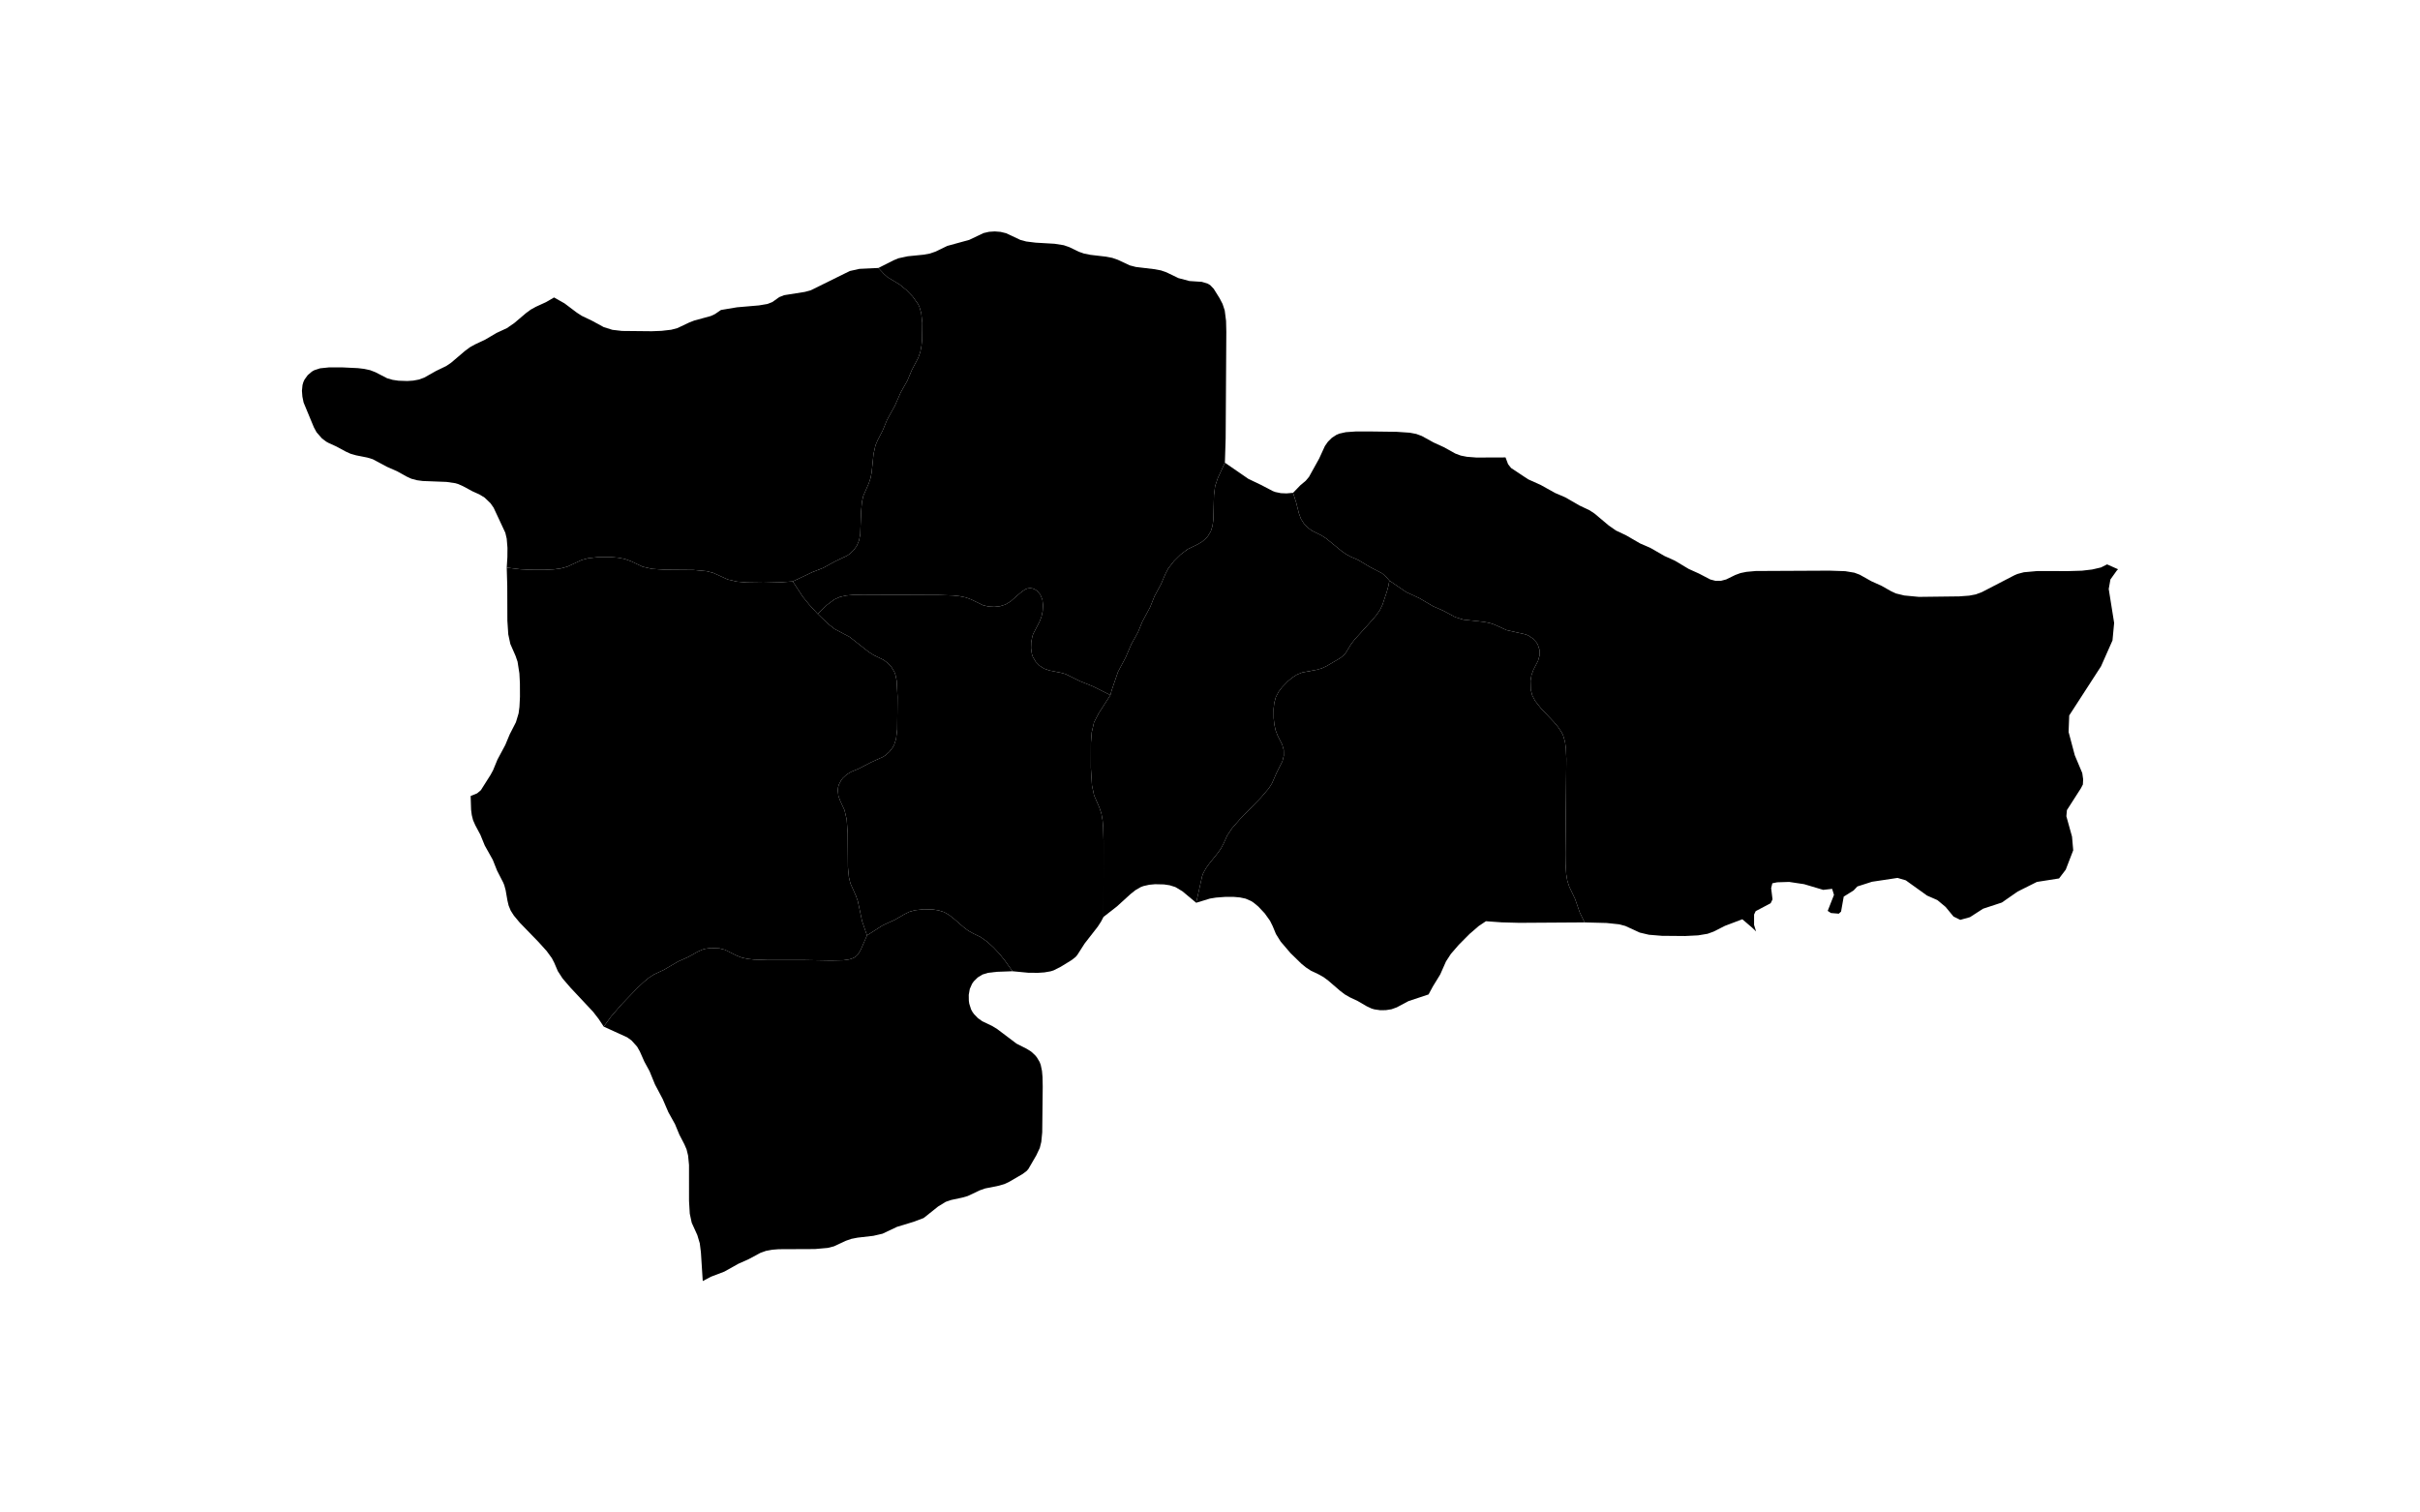 <?xml version="1.0" standalone="no"?>
<!-- Generator: Paintmaps.com , Online SVG vector map maker -->
<svg xmlns="http://www.w3.org/2000/svg" version="1.1" baseProfile="full"   style="background-color:false" width="800" height="500" viewBox="0 0 800 533">
<path data-code="200" d="M 497.235 324.639 L 494.695 326.334 L 491.475 329.114 L 487.669 332.943 L 484.871 336.18 L 483.164 338.81 L 481.12 343.416 L 478.558 347.596 L 477.015 350.444 L 469.941 352.793 L 465.81 354.995 L 463.966 355.658 L 461.96 355.978 L 459.923 355.992 L 457.909 355.696 L 456.93 355.406 L 455.208 354.599 L 451.976 352.716 L 449.286 351.455 L 447.499 350.422 L 445.804 349.131 L 441.726 345.612 L 440.029 344.349 L 438.257 343.352 L 435.557 342.07 L 433.842 340.945 L 432.215 339.62 L 428.379 335.882 L 424.902 331.814 L 423.248 329.167 L 422.083 326.355 L 421.156 324.487 L 419.274 321.86 L 417.048 319.489 L 415.389 318.115 L 414.489 317.527 L 412.545 316.676 L 410.514 316.249 L 408.434 316.07 L 405.266 316.069 L 402.085 316.312 L 399.981 316.657 L 395.13 318.137 L 397.235 308.743 L 397.601 307.755 L 398.543 306.015 L 399.691 304.406 L 402.785 300.549 L 403.897 298.945 L 404.821 297.198 L 406.071 294.423 L 407.778 291.859 L 410.549 288.683 L 418.002 281.008 L 420.728 277.8 L 421.838 276.058 L 423.467 272.349 L 425.548 268.182 L 426.009 266.284 L 425.973 264.278 L 425.457 262.423 L 423.796 259.132 L 423.099 257.285 L 422.669 255.227 L 422.444 253.095 L 422.414 249.856 L 422.643 247.716 L 423.209 245.635 L 424.151 243.843 L 425.351 242.237 L 427.432 240.075 L 428.964 238.804 L 430.614 237.741 L 432.466 236.989 L 437.411 236.07 L 439.339 235.545 L 441.041 234.748 L 445.75 231.986 L 447.167 230.912 L 447.738 230.228 L 449.672 227.066 L 450.891 225.45 L 457.344 218.305 L 458.704 216.663 L 459.901 214.926 L 460.808 213.048 L 462.343 208.428 L 462.845 206.588 L 463.22 204.612 L 469.201 208.689 L 473.738 210.773 L 478.642 213.652 L 482.255 215.226 L 486.396 217.46 L 489.239 218.359 L 496.411 219.138 L 498.421 219.504 L 500.283 220.128 L 504.547 222.07 L 511.264 223.576 L 512.185 223.955 L 513.756 224.997 L 515.027 226.378 L 515.524 227.184 L 516.131 229.056 L 516.127 231.034 L 515.612 232.844 L 513.966 236.041 L 513.295 237.879 L 512.954 239.905 L 513.034 242.993 L 513.55 245.027 L 514.573 247 L 516.637 249.625 L 521.28 254.543 L 522.714 256.264 L 523.943 258.126 L 524.433 259.137 L 525.098 261.411 L 525.417 263.776 L 525.565 267.406 L 525.258 300.806 L 525.299 304.486 L 525.535 308.103 L 525.933 310.438 L 526.603 312.476 L 528.658 316.797 L 530.331 321.618 L 532.01 325.058 L 509.01 325.206 L 502.809 325.04 L 497.235 324.639 Z" fill="#000000" fill-opacity="1" stroke="#000000" stroke-width="0" paint-order="fill" stroke-opacity="1" stroke-dasharray="" stroke-linecap="butt" stroke-linejoin="miter" stroke-miterlimit="10" clip-path="none"/>
<path data-code="201" d="M 463.22 204.612 L 461.894 203.063 L 460.599 202.01 L 456.389 199.825 L 452.341 197.395 L 449.609 196.191 L 447.876 195.259 L 446.288 194.125 L 440.954 189.757 L 439.361 188.738 L 435.877 187.005 L 434.371 185.868 L 433.069 184.465 L 432.039 182.826 L 431.33 180.895 L 430.348 177.031 L 429.267 173.671 L 431.807 171.043 L 433.762 169.396 L 434.877 168.07 L 438.461 161.607 L 440.493 157.176 L 441.592 155.616 L 442.958 154.275 L 444.577 153.227 L 445.642 152.795 L 447.872 152.298 L 451.351 152.052 L 456.116 152.042 L 465.732 152.169 L 470.432 152.489 L 472.692 152.926 L 474.653 153.649 L 478.769 155.918 L 482.369 157.564 L 486.476 159.839 L 488.388 160.55 L 490.539 160.972 L 493.876 161.237 L 504.146 161.199 L 505.045 163.587 L 506.107 164.927 L 512.118 168.911 L 516.603 170.933 L 521.58 173.71 L 525.247 175.286 L 530.17 178.128 L 533.774 179.833 L 535.527 180.994 L 540.462 185.139 L 543.055 186.956 L 546.658 188.662 L 551.576 191.509 L 555.224 193.096 L 560.153 195.93 L 563.79 197.564 L 568.683 200.488 L 572.282 202.111 L 576.322 204.214 L 578.147 204.685 L 580.077 204.675 L 581.878 204.2 L 585.108 202.625 L 586.947 201.947 L 589.042 201.522 L 592.326 201.224 L 618.294 201.097 L 623.856 201.283 L 627.068 201.816 L 628.967 202.528 L 633.066 204.826 L 636.673 206.454 L 639.946 208.307 L 641.667 209.118 L 644.644 209.847 L 649.8 210.339 L 663.997 210.166 L 667.545 209.905 L 669.835 209.472 L 671.988 208.672 L 683.496 202.715 L 684.548 202.264 L 686.791 201.665 L 691.512 201.238 L 702.438 201.254 L 707.285 201.111 L 710.868 200.692 L 713.992 199.966 L 716.136 198.887 L 719.999 200.605 L 719.594 201.005 L 717.309 204.191 L 716.709 207.558 L 716.852 208.46 L 718.617 219.52 L 718.039 225.678 L 716.869 228.32 L 714.007 234.783 L 710.248 240.592 L 702.984 251.819 L 702.785 252.126 L 702.566 257.954 L 704.756 266.184 L 705.758 268.564 L 707.386 272.433 L 707.694 274.629 L 707.599 276.455 L 706.941 277.727 L 705.316 280.265 L 701.978 285.476 L 701.781 287.644 L 702.453 290.067 L 703.771 294.817 L 703.94 296.733 L 704.195 299.637 L 701.562 306.469 L 699.208 309.564 L 691.384 310.794 L 684.631 314.175 L 679.156 317.973 L 679.035 318.057 L 678.929 318.092 L 676.954 318.743 L 672.432 320.23 L 671.423 320.879 L 667.812 323.207 L 664.392 324.157 L 662.006 322.982 L 659.227 319.608 L 656.313 317.184 L 652.682 315.597 L 651.408 314.682 L 648.947 312.919 L 645.193 310.229 L 642.284 309.378 L 633.276 310.734 L 629.504 311.946 L 628.135 312.384 L 626.799 313.796 L 623.32 315.969 L 622.385 321.24 L 621.59 321.983 L 618.82 321.751 L 617.677 320.994 L 619.516 316.312 L 619.892 315.354 L 619.239 313.228 L 616.1 313.588 L 610.649 311.966 L 609.367 311.584 L 604.093 310.789 L 599.871 310.922 L 598.167 311.27 L 597.747 312.993 L 598.03 315.306 L 598.23 316.94 L 597.575 318.303 L 592.297 321.084 L 591.735 322.276 L 591.727 325.938 L 592.435 328.239 L 591.183 327.029 L 587.602 323.948 L 581.474 326.262 L 577.465 328.298 L 575.346 329.066 L 572.01 329.623 L 567.401 329.854 L 559.246 329.784 L 554.682 329.409 L 551.44 328.642 L 546.346 326.303 L 544.23 325.736 L 539.753 325.261 L 532.01 325.058 L 530.331 321.618 L 528.658 316.797 L 526.603 312.476 L 525.933 310.438 L 525.535 308.103 L 525.299 304.486 L 525.258 300.806 L 525.565 267.406 L 525.417 263.776 L 525.098 261.411 L 524.433 259.137 L 523.943 258.126 L 522.714 256.264 L 521.28 254.543 L 516.637 249.625 L 514.573 247 L 513.55 245.027 L 513.034 242.993 L 512.954 239.905 L 513.295 237.879 L 513.966 236.041 L 515.612 232.844 L 516.127 231.034 L 516.131 229.056 L 515.524 227.184 L 515.027 226.378 L 513.756 224.997 L 512.185 223.955 L 511.264 223.576 L 504.547 222.07 L 500.283 220.128 L 498.421 219.504 L 496.411 219.138 L 489.239 218.359 L 486.396 217.46 L 482.255 215.226 L 478.642 213.652 L 473.738 210.773 L 469.201 208.689 L 463.22 204.612 Z" fill="#000000" fill-opacity="1" stroke="#000000" stroke-width="0" paint-order="fill" stroke-opacity="1" stroke-dasharray="" stroke-linecap="butt" stroke-linejoin="miter" stroke-miterlimit="10" clip-path="none"/>
<path data-code="202" d="M 152.172 200.029 L 152.402 196.321 L 152.429 193.037 L 152.161 189.817 L 151.678 187.753 L 147.551 178.915 L 146.447 177.336 L 144.372 175.35 L 142.713 174.333 L 140.058 173.116 L 136.772 171.337 L 135.021 170.565 L 134.037 170.276 L 130.972 169.829 L 122.589 169.505 L 120.542 169.236 L 118.57 168.711 L 116.844 167.913 L 113.559 166.083 L 109.928 164.486 L 104.939 161.819 L 103.018 161.241 L 99.063 160.454 L 97.125 159.898 L 95.399 159.109 L 92.107 157.328 L 89.448 156.123 L 88.578 155.645 L 87.057 154.505 L 85.162 152.338 L 84.214 150.596 L 80.585 141.849 L 80.157 139.756 L 79.999 137.712 L 80.204 135.669 L 80.495 134.667 L 80.907 133.77 L 82.042 132.199 L 83.51 130.943 L 84.359 130.458 L 86.411 129.794 L 89.645 129.458 L 94.1 129.46 L 99.699 129.731 L 101.89 129.988 L 104.006 130.44 L 105.882 131.162 L 110.047 133.307 L 112 133.865 L 114.039 134.164 L 117.154 134.268 L 119.225 134.125 L 121.252 133.749 L 123.119 133.059 L 127.228 130.739 L 130.818 129.006 L 132.568 127.824 L 137.484 123.641 L 139.189 122.376 L 140.978 121.38 L 144.528 119.714 L 148.613 117.312 L 152.228 115.64 L 154.832 113.841 L 158.936 110.358 L 160.649 109.097 L 162.448 108.104 L 165.991 106.483 L 168.853 104.823 L 172.547 106.916 L 176.858 110.163 L 178.639 111.314 L 182.229 113.033 L 186.362 115.278 L 189.406 116.231 L 192.793 116.623 L 203.262 116.728 L 206.733 116.593 L 210.123 116.202 L 212.282 115.642 L 216.526 113.627 L 218.314 112.934 L 224.042 111.38 L 225.554 110.68 L 227.674 109.235 L 233.319 108.291 L 241.06 107.624 L 244.049 107.119 L 245.742 106.455 L 248.236 104.689 L 249.941 104.021 L 257.241 102.862 L 259.355 102.278 L 273.078 95.501 L 276.452 94.749 L 283.15 94.429 L 285.052 96.484 L 286.416 97.715 L 290.511 100.169 L 292.97 102.165 L 295.229 104.489 L 297.121 107.144 L 297.6 108.137 L 298.239 110.336 L 298.612 113.767 L 298.548 119.585 L 298.324 121.881 L 297.892 124.118 L 297.182 126.106 L 294.946 130.36 L 293.366 134.104 L 291 138.308 L 288.981 142.916 L 286.189 147.983 L 284.638 151.745 L 282.881 155.155 L 282.113 156.942 L 281.428 160.011 L 280.782 166.353 L 280.4 168.41 L 279.774 170.304 L 277.848 174.687 L 277.35 176.86 L 277.051 180.267 L 276.749 188.282 L 276.326 190.476 L 275.5 192.405 L 274.347 193.96 L 272.943 195.252 L 272.161 195.786 L 267.825 197.856 L 263.682 200.136 L 259.927 201.599 L 252.977 204.891 L 248.558 205.211 L 242.646 205.35 L 236.768 205.264 L 233.319 204.967 L 230.036 204.204 L 224.938 201.879 L 222.698 201.298 L 217.96 200.858 L 208.221 200.778 L 203.434 200.477 L 200.032 199.706 L 195.982 197.78 L 193.834 196.997 L 191.532 196.549 L 189.163 196.326 L 184.366 196.322 L 180.832 196.729 L 178.59 197.333 L 173.495 199.703 L 171.276 200.3 L 168.954 200.623 L 165.383 200.814 L 160.548 200.79 L 156.912 200.601 L 152.172 200.029 Z" fill="#000000" fill-opacity="1" stroke="#000000" stroke-width="0" paint-order="fill" stroke-opacity="1" stroke-dasharray="" stroke-linecap="butt" stroke-linejoin="miter" stroke-miterlimit="10" clip-path="none"/>
<path data-code="203" d="M 330.396 342.264 L 327.697 338.476 L 325.813 336.127 L 323.744 333.922 L 321.539 331.9 L 319.16 330.22 L 316.477 328.92 L 314.793 327.961 L 313.25 326.805 L 309.546 323.585 L 307.994 322.393 L 306.295 321.424 L 304.317 320.799 L 302.265 320.499 L 299.142 320.426 L 296.049 320.763 L 294.068 321.321 L 292.346 322.162 L 289.085 324.053 L 284.625 326.111 L 279.134 329.636 L 277.407 324.66 L 275.891 317.537 L 275.229 315.671 L 273.275 311.299 L 272.744 309.076 L 272.406 305.575 L 272.307 293.536 L 271.972 288.809 L 271.214 285.516 L 269.682 282.209 L 269.056 280.504 L 268.837 278.541 L 268.932 277.544 L 269.183 276.561 L 270.057 274.88 L 270.641 274.15 L 272.017 272.897 L 273.656 271.937 L 276.315 270.834 L 280.457 268.675 L 284.844 266.677 L 285.632 266.158 L 287.057 264.888 L 288.233 263.349 L 288.701 262.477 L 289.37 260.38 L 289.773 257.061 L 289.883 245.516 L 289.591 239.914 L 289.151 237.804 L 288.779 236.797 L 287.766 235.098 L 286.466 233.678 L 284.956 232.545 L 281.473 230.848 L 279.736 229.75 L 273.02 224.465 L 267.736 221.666 L 265.419 219.848 L 261.773 216.364 L 264.978 213.218 L 267.623 211.229 L 269.671 210.327 L 271.89 209.852 L 274.17 209.642 L 277.652 209.566 L 304.791 209.687 L 309.458 209.848 L 311.739 210.089 L 313.942 210.541 L 315.85 211.256 L 320.02 213.28 L 321.974 213.735 L 323.992 213.847 L 326.002 213.632 L 327.922 213.03 L 329.673 211.98 L 333.348 208.77 L 334.812 207.731 L 335.637 207.383 L 336.575 207.245 L 337.465 207.368 L 338.283 207.696 L 339.013 208.182 L 340.193 209.524 L 340.932 211.308 L 341.163 213.29 L 341.038 215.319 L 340.613 217.332 L 339.888 219.178 L 337.698 223.369 L 337.376 224.349 L 336.992 226.389 L 336.933 228.469 L 337.246 230.527 L 337.589 231.525 L 338.595 233.213 L 339.939 234.587 L 341.543 235.622 L 343.417 236.28 L 347.256 237.033 L 349.127 237.544 L 354.197 240.046 L 358.856 241.933 L 364.89 244.96 L 360.776 251.378 L 359.141 254.519 L 358.319 258.07 L 358.035 261.776 L 358.015 270.592 L 358.405 276.796 L 359.163 280.312 L 360.996 284.507 L 361.724 286.696 L 362.137 289.011 L 362.351 291.399 L 362.486 296.28 L 362.47 323.119 L 361.626 324.734 L 360.455 326.548 L 355.821 332.494 L 353.252 336.507 L 352.674 337.2 L 351.263 338.315 L 347.411 340.683 L 344.884 341.965 L 343.825 342.295 L 341.623 342.677 L 339.363 342.825 L 335.922 342.793 L 330.396 342.264 Z" fill="#000000" fill-opacity="1" stroke="#000000" stroke-width="0" paint-order="fill" stroke-opacity="1" stroke-dasharray="" stroke-linecap="butt" stroke-linejoin="miter" stroke-miterlimit="10" clip-path="none"/>
<path data-code="204" d="M 261.773 216.364 L 258.682 212.978 L 256.52 210.335 L 252.977 204.891 L 259.927 201.599 L 263.682 200.136 L 267.825 197.856 L 272.161 195.786 L 272.943 195.252 L 274.347 193.96 L 275.5 192.405 L 276.326 190.476 L 276.749 188.282 L 277.051 180.267 L 277.35 176.86 L 277.848 174.687 L 279.774 170.304 L 280.4 168.41 L 280.782 166.353 L 281.428 160.011 L 282.113 156.942 L 282.881 155.155 L 284.638 151.745 L 286.189 147.983 L 288.981 142.916 L 291 138.308 L 293.366 134.104 L 294.946 130.36 L 297.182 126.106 L 297.892 124.118 L 298.324 121.881 L 298.548 119.585 L 298.612 113.767 L 298.239 110.336 L 297.6 108.137 L 297.121 107.144 L 295.229 104.489 L 292.97 102.165 L 290.511 100.169 L 286.416 97.715 L 285.052 96.484 L 283.15 94.429 L 288.512 91.721 L 290.195 91.021 L 293.486 90.312 L 299.088 89.751 L 301.272 89.353 L 303.206 88.691 L 307.43 86.656 L 315.155 84.534 L 320.193 82.135 L 322.154 81.683 L 324.17 81.554 L 326.181 81.712 L 328.129 82.183 L 333.168 84.54 L 335.242 85.102 L 338.524 85.51 L 345.219 85.902 L 348.464 86.415 L 350.375 87.069 L 353.739 88.703 L 355.658 89.375 L 357.83 89.803 L 363.398 90.454 L 365.574 90.875 L 367.499 91.542 L 371.742 93.525 L 373.873 94.078 L 380.55 94.877 L 382.732 95.294 L 384.662 95.968 L 388.883 98.007 L 392.757 99.034 L 397.124 99.325 L 399.136 99.922 L 400.045 100.458 L 401.304 101.765 L 403.389 105.105 L 404.435 107.118 L 405.192 109.398 L 405.661 113.106 L 405.751 116.93 L 405.518 154.45 L 405.252 163.055 L 402.731 168.541 L 401.802 171.315 L 401.4 174.507 L 401.182 183.144 L 400.908 185.229 L 400.295 187.221 L 399.29 188.886 L 398.669 189.616 L 397.257 190.871 L 395.617 191.839 L 392.096 193.554 L 389.566 195.486 L 387.254 197.782 L 385.274 200.355 L 384.298 202.216 L 382.717 205.892 L 380.427 210.142 L 378.916 213.928 L 376.169 219.022 L 374.625 222.796 L 372.278 227.017 L 370.296 231.649 L 367.592 236.725 L 365.368 243.207 L 364.89 244.96 L 358.856 241.933 L 354.197 240.046 L 349.127 237.544 L 347.256 237.033 L 343.417 236.28 L 341.543 235.622 L 339.939 234.587 L 338.595 233.213 L 337.589 231.525 L 337.246 230.527 L 336.933 228.469 L 336.992 226.389 L 337.376 224.349 L 337.698 223.369 L 339.888 219.178 L 340.613 217.332 L 341.038 215.319 L 341.163 213.29 L 340.932 211.308 L 340.193 209.524 L 339.013 208.182 L 338.283 207.696 L 337.465 207.368 L 336.575 207.245 L 335.637 207.383 L 334.812 207.731 L 333.348 208.77 L 329.673 211.98 L 327.922 213.03 L 326.002 213.632 L 323.992 213.847 L 321.974 213.735 L 320.02 213.28 L 315.85 211.256 L 313.942 210.541 L 311.739 210.089 L 309.458 209.848 L 304.791 209.687 L 277.652 209.566 L 274.17 209.642 L 271.89 209.852 L 269.671 210.327 L 267.623 211.229 L 264.978 213.218 L 261.773 216.364 Z" fill="#000000" fill-opacity="1" stroke="#000000" stroke-width="0" paint-order="fill" stroke-opacity="1" stroke-dasharray="" stroke-linecap="butt" stroke-linejoin="miter" stroke-miterlimit="10" clip-path="none"/>
<path data-code="205" d="M 299.099 429.232 L 295.486 430.584 L 289.694 432.346 L 284.581 434.764 L 281.348 435.508 L 275.788 436.149 L 273.619 436.573 L 271.704 437.239 L 267.462 439.212 L 265.312 439.759 L 260.782 440.164 L 248.006 440.219 L 245.733 440.404 L 243.523 440.808 L 241.575 441.505 L 237.431 443.73 L 233.807 445.348 L 228.855 448.119 L 224.181 449.9 L 221.246 451.447 L 220.599 441.329 L 220.202 438.153 L 219.333 435.241 L 217.361 430.899 L 216.674 427.693 L 216.411 423.179 L 216.406 410.534 L 216.076 407.186 L 215.548 405.051 L 214.777 403.263 L 213.013 399.869 L 211.454 396.12 L 209.113 391.909 L 207.126 387.286 L 204.419 382.169 L 202.506 377.502 L 200.67 374.123 L 199.078 370.532 L 198.103 368.826 L 196.186 366.694 L 194.648 365.572 L 186.344 361.777 L 188.983 358.172 L 192.674 353.91 L 198.13 348.238 L 200.551 345.965 L 202.232 344.588 L 204.011 343.42 L 207.619 341.73 L 212.524 338.857 L 216.15 337.24 L 219.407 335.416 L 221.133 334.638 L 222.108 334.356 L 224.113 334.071 L 227.141 334.214 L 229.086 334.706 L 233.228 336.783 L 235.091 337.486 L 237.197 337.922 L 239.377 338.154 L 243.839 338.314 L 256.29 338.314 L 266.45 338.493 L 270.764 338.399 L 272.782 338.108 L 273.731 337.834 L 274.62 337.437 L 275.423 336.873 L 276.046 336.195 L 276.953 334.642 L 279.134 329.636 L 284.625 326.111 L 289.085 324.053 L 292.346 322.162 L 294.068 321.321 L 296.049 320.763 L 299.142 320.426 L 302.265 320.499 L 304.317 320.799 L 306.295 321.424 L 307.994 322.393 L 309.546 323.585 L 313.25 326.805 L 314.793 327.961 L 316.477 328.92 L 319.16 330.22 L 321.539 331.9 L 323.744 333.922 L 325.813 336.127 L 327.697 338.476 L 330.396 342.264 L 324.862 342.469 L 321.799 342.818 L 319.835 343.422 L 318.166 344.442 L 316.772 345.81 L 316.193 346.614 L 315.346 348.508 L 314.986 350.579 L 315.016 352.669 L 315.168 353.706 L 315.807 355.719 L 316.286 356.592 L 316.856 357.388 L 318.191 358.772 L 319.729 359.883 L 323.25 361.562 L 325.011 362.641 L 331.822 367.781 L 335.32 369.55 L 336.95 370.56 L 338.351 371.839 L 338.965 372.579 L 339.968 374.252 L 340.349 375.27 L 340.794 377.399 L 340.986 379.598 L 341.052 382.981 L 340.874 399.063 L 340.547 402.398 L 340.023 404.527 L 338.788 407.147 L 336.027 411.904 L 335.436 412.604 L 333.997 413.699 L 329.282 416.448 L 327.574 417.259 L 325.642 417.824 L 320.709 418.821 L 318.879 419.472 L 314.631 421.478 L 312.716 422.031 L 308.789 422.872 L 306.872 423.524 L 304.145 425.199 L 299.099 429.232 Z" fill="#000000" fill-opacity="1" stroke="#000000" stroke-width="0" paint-order="fill" stroke-opacity="1" stroke-dasharray="" stroke-linecap="butt" stroke-linejoin="miter" stroke-miterlimit="10" clip-path="none"/>
<path data-code="206" d="M 395.13 318.137 L 390.292 314.098 L 387.796 312.599 L 385.82 311.976 L 383.771 311.668 L 380.654 311.597 L 378.587 311.789 L 376.563 312.243 L 375.586 312.611 L 373.731 313.686 L 372.045 315.02 L 367.219 319.412 L 362.47 323.119 L 362.486 296.28 L 362.351 291.399 L 362.137 289.011 L 361.724 286.696 L 360.996 284.507 L 359.163 280.312 L 358.405 276.796 L 358.015 270.592 L 358.035 261.776 L 358.319 258.07 L 359.141 254.519 L 360.776 251.378 L 364.89 244.96 L 365.368 243.207 L 367.592 236.725 L 370.296 231.649 L 372.278 227.017 L 374.625 222.796 L 376.169 219.022 L 378.916 213.928 L 380.427 210.142 L 382.717 205.892 L 384.298 202.216 L 385.274 200.355 L 387.254 197.782 L 389.566 195.486 L 392.096 193.554 L 395.617 191.839 L 397.257 190.871 L 398.669 189.616 L 399.29 188.886 L 400.295 187.221 L 400.908 185.229 L 401.182 183.144 L 401.4 174.507 L 401.802 171.315 L 402.731 168.541 L 405.252 163.055 L 413.545 168.772 L 418 170.893 L 422.13 173.053 L 423.01 173.384 L 424.964 173.792 L 426.955 173.875 L 429.267 173.671 L 430.348 177.031 L 431.33 180.895 L 432.039 182.826 L 433.069 184.465 L 434.371 185.868 L 435.877 187.005 L 439.361 188.738 L 440.954 189.757 L 446.288 194.125 L 447.876 195.259 L 449.609 196.191 L 452.341 197.395 L 456.389 199.825 L 460.599 202.01 L 461.894 203.063 L 463.22 204.612 L 462.845 206.588 L 462.343 208.428 L 460.808 213.048 L 459.901 214.926 L 458.704 216.663 L 457.344 218.305 L 450.891 225.45 L 449.672 227.066 L 447.738 230.228 L 447.167 230.912 L 445.75 231.986 L 441.041 234.748 L 439.339 235.545 L 437.411 236.07 L 432.466 236.989 L 430.614 237.741 L 428.964 238.804 L 427.432 240.075 L 425.351 242.237 L 424.151 243.843 L 423.209 245.635 L 422.643 247.716 L 422.414 249.856 L 422.444 253.095 L 422.669 255.227 L 423.099 257.285 L 423.796 259.132 L 425.457 262.423 L 425.973 264.278 L 426.009 266.284 L 425.548 268.182 L 423.467 272.349 L 421.838 276.058 L 420.728 277.8 L 418.002 281.008 L 410.549 288.683 L 407.778 291.859 L 406.071 294.423 L 404.821 297.198 L 403.897 298.945 L 402.785 300.549 L 399.691 304.406 L 398.543 306.015 L 397.601 307.755 L 397.235 308.743 L 395.13 318.137 Z" fill="#000000" fill-opacity="1" stroke="#000000" stroke-width="0" paint-order="fill" stroke-opacity="1" stroke-dasharray="" stroke-linecap="butt" stroke-linejoin="miter" stroke-miterlimit="10" clip-path="none"/>
<path data-code="207" d="M 279.134 329.636 L 276.953 334.642 L 276.046 336.195 L 275.423 336.873 L 274.62 337.437 L 273.731 337.834 L 272.782 338.108 L 270.764 338.399 L 266.45 338.493 L 256.29 338.314 L 243.839 338.314 L 239.377 338.154 L 237.197 337.922 L 235.091 337.486 L 233.228 336.783 L 229.086 334.706 L 227.141 334.214 L 224.113 334.071 L 222.108 334.356 L 221.133 334.638 L 219.407 335.416 L 216.15 337.24 L 212.524 338.857 L 207.619 341.73 L 204.011 343.42 L 202.232 344.588 L 200.551 345.965 L 198.13 348.238 L 192.674 353.91 L 188.983 358.172 L 186.344 361.777 L 184.569 359.087 L 182.603 356.55 L 174.579 347.988 L 171.848 344.806 L 170.184 342.24 L 168.909 339.262 L 168.066 337.641 L 166.24 335.137 L 163.404 331.996 L 156.717 325.099 L 154.706 322.68 L 153.589 320.939 L 152.839 319.129 L 152.416 317.334 L 151.789 313.712 L 151.309 311.951 L 150.948 311.055 L 148.758 306.782 L 147.255 303.002 L 144.429 297.952 L 142.892 294.192 L 141.091 290.812 L 140.307 289.03 L 139.851 287.217 L 139.612 285.336 L 139.455 280.514 L 141.756 279.567 L 143.051 278.466 L 146.452 273.097 L 147.364 271.412 L 148.916 267.651 L 151.659 262.535 L 153.225 258.775 L 155.416 254.504 L 156.352 251.389 L 156.653 249.096 L 156.833 245.574 L 156.814 240.803 L 156.635 237.346 L 155.99 233.19 L 155.28 231.123 L 153.439 226.928 L 152.712 223.531 L 152.398 218.754 L 152.358 206.551 L 152.172 200.029 L 156.912 200.601 L 160.548 200.79 L 165.383 200.814 L 168.954 200.623 L 171.276 200.3 L 173.495 199.703 L 178.59 197.333 L 180.832 196.729 L 184.366 196.322 L 189.163 196.326 L 191.532 196.549 L 193.834 196.997 L 195.982 197.78 L 200.032 199.706 L 203.434 200.477 L 208.221 200.778 L 217.96 200.858 L 222.698 201.298 L 224.938 201.879 L 230.036 204.204 L 233.319 204.967 L 236.768 205.264 L 242.646 205.35 L 248.558 205.211 L 252.977 204.891 L 256.52 210.335 L 258.682 212.978 L 261.773 216.364 L 265.419 219.848 L 267.736 221.666 L 273.02 224.465 L 279.736 229.75 L 281.473 230.848 L 284.956 232.545 L 286.466 233.678 L 287.766 235.098 L 288.779 236.797 L 289.151 237.804 L 289.591 239.914 L 289.883 245.516 L 289.773 257.061 L 289.37 260.38 L 288.701 262.477 L 288.233 263.349 L 287.057 264.888 L 285.632 266.158 L 284.844 266.677 L 280.457 268.675 L 276.315 270.834 L 273.656 271.937 L 272.017 272.897 L 270.641 274.15 L 270.057 274.88 L 269.183 276.561 L 268.932 277.544 L 268.837 278.541 L 269.056 280.504 L 269.682 282.209 L 271.214 285.516 L 271.972 288.809 L 272.307 293.536 L 272.406 305.575 L 272.744 309.076 L 273.275 311.299 L 275.229 315.671 L 275.891 317.537 L 277.407 324.66 L 279.134 329.636 Z" fill="#000000" fill-opacity="1" stroke="#000000" stroke-width="0" paint-order="fill" stroke-opacity="1" stroke-dasharray="" stroke-linecap="butt" stroke-linejoin="miter" stroke-miterlimit="10" clip-path="none"/>








</svg>